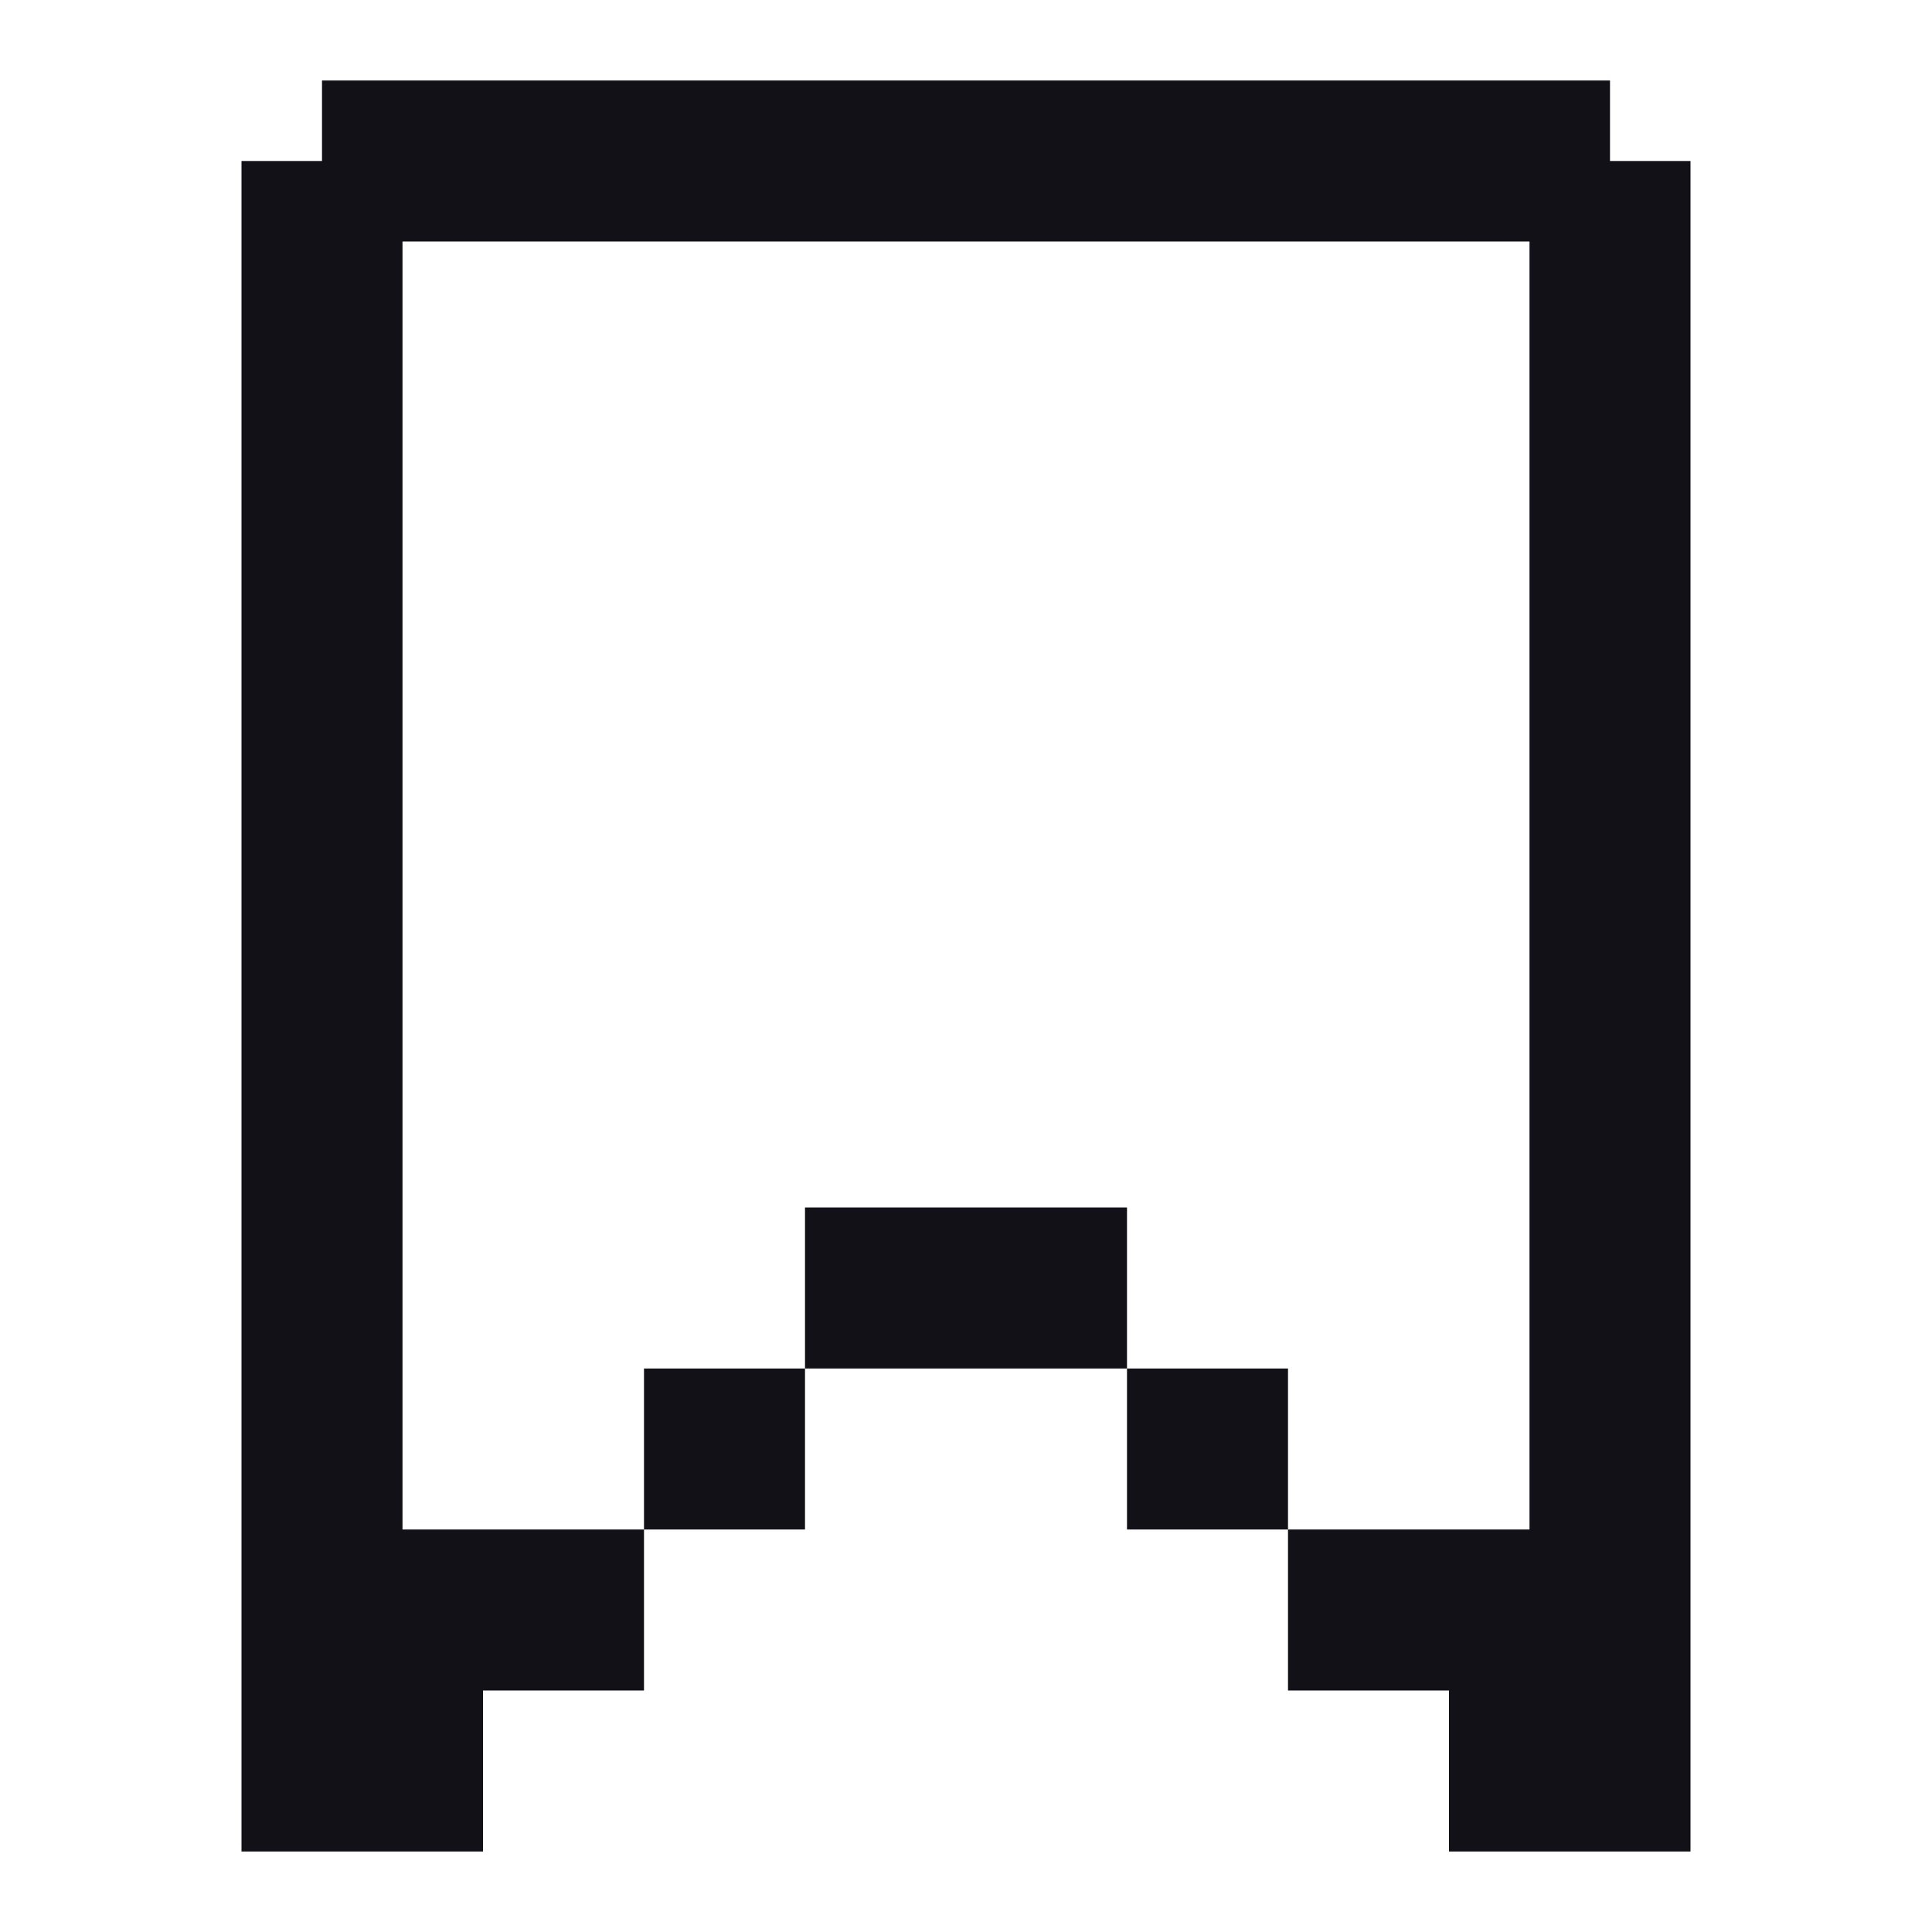 <svg width="24" height="24" viewBox="0 0 24 24" fill="none" xmlns="http://www.w3.org/2000/svg">
<path fill-rule="evenodd" clip-rule="evenodd" d="M8 19H10V17H14V19H16V21H18V23H21V2H20V1H4V2H3V23H6V21H8V19ZM5 19V3H19V19H16V17H14V15H10V17H8V19H5Z" fill="#131118"/>
</svg>
